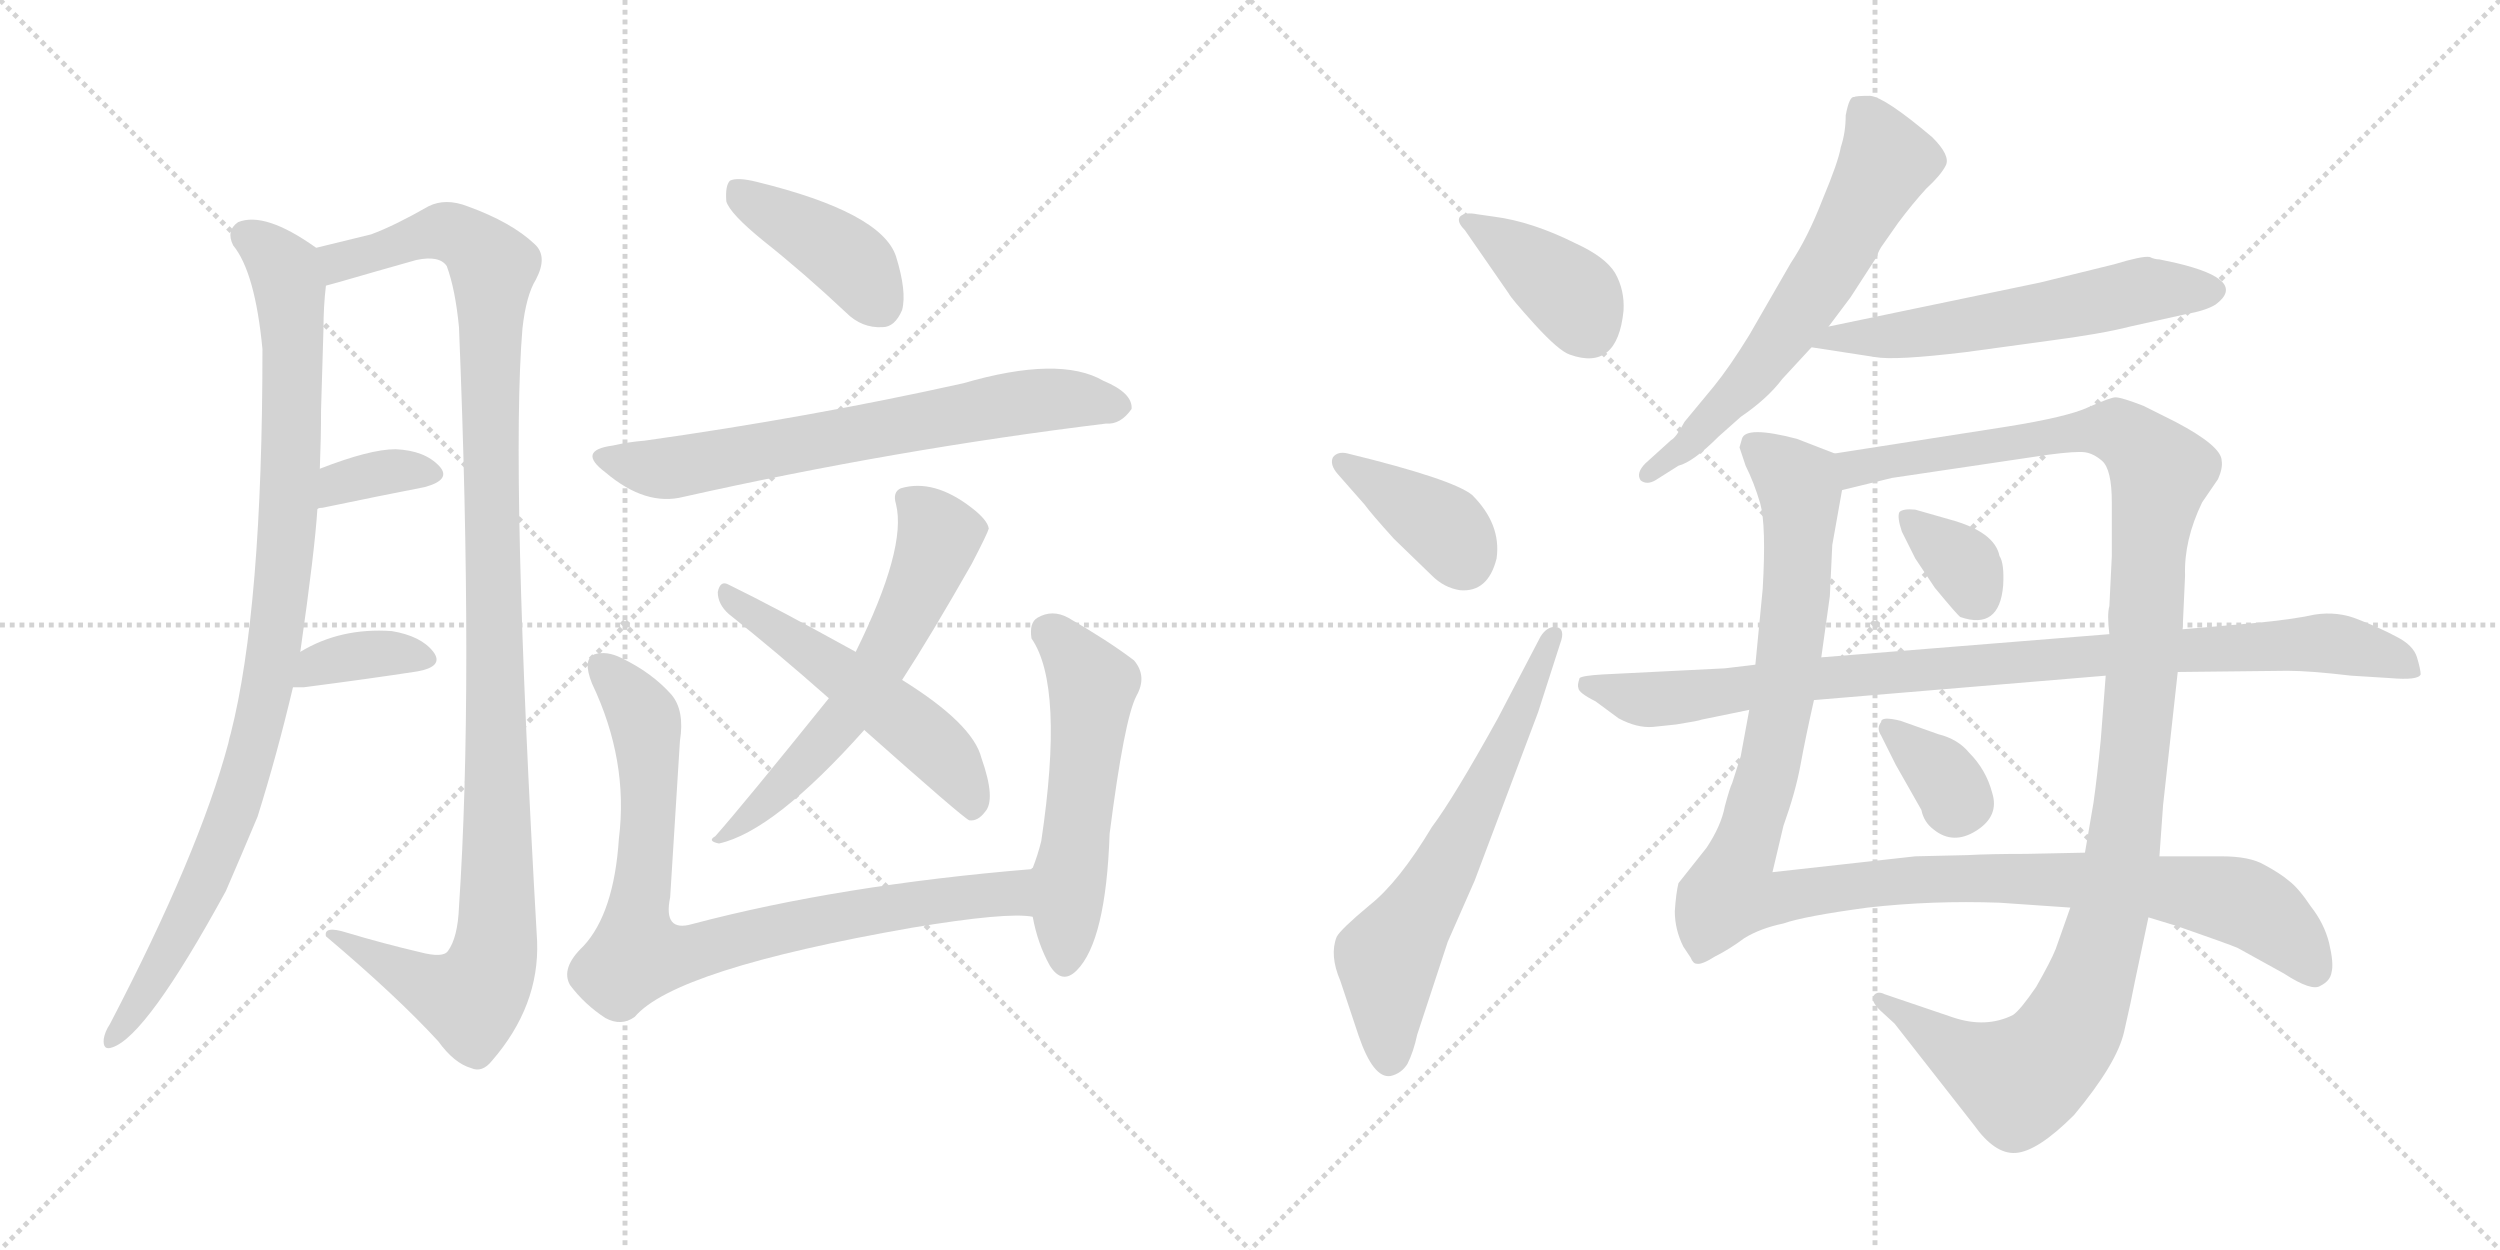 <svg version="1.1" viewBox="0 0 2048 1024" xmlns="http://www.w3.org/2000/svg">
  <g stroke="lightgray" stroke-dasharray="1,1" stroke-width="1" transform="scale(4, 4)">
    <line x1="0" y1="0" x2="256" y2="256"></line>
    <line x1="256" y1="0" x2="0" y2="256"></line>
    <line x1="128" y1="0" x2="128" y2="256"></line>
    <line x1="0" y1="128" x2="256" y2="128"></line>
    <line x1="256" y1="0" x2="512" y2="256"></line>
    <line x1="512" y1="0" x2="256" y2="256"></line>
    <line x1="384" y1="0" x2="384" y2="256"></line>
    <line x1="256" y1="128" x2="512" y2="128"></line>
  </g>
<g transform="scale(1, -1) translate(0, -850)">
   <style type="text/css">
    @keyframes keyframes0 {
      from {
       stroke: black;
       stroke-dashoffset: 959;
       stroke-width: 128;
       }
       76% {
       animation-timing-function: step-end;
       stroke: black;
       stroke-dashoffset: 0;
       stroke-width: 128;
       }
       to {
       stroke: black;
       stroke-width: 1024;
       }
       }
       #make-me-a-hanzi-animation-0 {
         animation: keyframes0 1.03s both;
         animation-delay: 0s;
         animation-timing-function: linear;
       }
    @keyframes keyframes1 {
      from {
       stroke: black;
       stroke-dashoffset: 1135;
       stroke-width: 128;
       }
       79% {
       animation-timing-function: step-end;
       stroke: black;
       stroke-dashoffset: 0;
       stroke-width: 128;
       }
       to {
       stroke: black;
       stroke-width: 1024;
       }
       }
       #make-me-a-hanzi-animation-1 {
         animation: keyframes1 1.174s both;
         animation-delay: 1.03s;
         animation-timing-function: linear;
       }
    @keyframes keyframes2 {
      from {
       stroke: black;
       stroke-dashoffset: 354;
       stroke-width: 128;
       }
       54% {
       animation-timing-function: step-end;
       stroke: black;
       stroke-dashoffset: 0;
       stroke-width: 128;
       }
       to {
       stroke: black;
       stroke-width: 1024;
       }
       }
       #make-me-a-hanzi-animation-2 {
         animation: keyframes2 0.538s both;
         animation-delay: 2.204s;
         animation-timing-function: linear;
       }
    @keyframes keyframes3 {
      from {
       stroke: black;
       stroke-dashoffset: 363;
       stroke-width: 128;
       }
       54% {
       animation-timing-function: step-end;
       stroke: black;
       stroke-dashoffset: 0;
       stroke-width: 128;
       }
       to {
       stroke: black;
       stroke-width: 1024;
       }
       }
       #make-me-a-hanzi-animation-3 {
         animation: keyframes3 0.545s both;
         animation-delay: 2.742s;
         animation-timing-function: linear;
       }
    @keyframes keyframes4 {
      from {
       stroke: black;
       stroke-dashoffset: 411;
       stroke-width: 128;
       }
       57% {
       animation-timing-function: step-end;
       stroke: black;
       stroke-dashoffset: 0;
       stroke-width: 128;
       }
       to {
       stroke: black;
       stroke-width: 1024;
       }
       }
       #make-me-a-hanzi-animation-4 {
         animation: keyframes4 0.584s both;
         animation-delay: 3.288s;
         animation-timing-function: linear;
       }
    @keyframes keyframes5 {
      from {
       stroke: black;
       stroke-dashoffset: 681;
       stroke-width: 128;
       }
       69% {
       animation-timing-function: step-end;
       stroke: black;
       stroke-dashoffset: 0;
       stroke-width: 128;
       }
       to {
       stroke: black;
       stroke-width: 1024;
       }
       }
       #make-me-a-hanzi-animation-5 {
         animation: keyframes5 0.804s both;
         animation-delay: 3.872s;
         animation-timing-function: linear;
       }
    @keyframes keyframes6 {
      from {
       stroke: black;
       stroke-dashoffset: 602;
       stroke-width: 128;
       }
       66% {
       animation-timing-function: step-end;
       stroke: black;
       stroke-dashoffset: 0;
       stroke-width: 128;
       }
       to {
       stroke: black;
       stroke-width: 1024;
       }
       }
       #make-me-a-hanzi-animation-6 {
         animation: keyframes6 0.74s both;
         animation-delay: 4.676s;
         animation-timing-function: linear;
       }
    @keyframes keyframes7 {
      from {
       stroke: black;
       stroke-dashoffset: 527;
       stroke-width: 128;
       }
       63% {
       animation-timing-function: step-end;
       stroke: black;
       stroke-dashoffset: 0;
       stroke-width: 128;
       }
       to {
       stroke: black;
       stroke-width: 1024;
       }
       }
       #make-me-a-hanzi-animation-7 {
         animation: keyframes7 0.679s both;
         animation-delay: 5.416s;
         animation-timing-function: linear;
       }
    @keyframes keyframes8 {
      from {
       stroke: black;
       stroke-dashoffset: 836;
       stroke-width: 128;
       }
       73% {
       animation-timing-function: step-end;
       stroke: black;
       stroke-dashoffset: 0;
       stroke-width: 128;
       }
       to {
       stroke: black;
       stroke-width: 1024;
       }
       }
       #make-me-a-hanzi-animation-8 {
         animation: keyframes8 0.93s both;
         animation-delay: 6.095s;
         animation-timing-function: linear;
       }
    @keyframes keyframes9 {
      from {
       stroke: black;
       stroke-dashoffset: 540;
       stroke-width: 128;
       }
       64% {
       animation-timing-function: step-end;
       stroke: black;
       stroke-dashoffset: 0;
       stroke-width: 128;
       }
       to {
       stroke: black;
       stroke-width: 1024;
       }
       }
       #make-me-a-hanzi-animation-9 {
         animation: keyframes9 0.689s both;
         animation-delay: 7.025s;
         animation-timing-function: linear;
       }
    @keyframes keyframes10 {
      from {
       stroke: black;
       stroke-dashoffset: 390;
       stroke-width: 128;
       }
       56% {
       animation-timing-function: step-end;
       stroke: black;
       stroke-dashoffset: 0;
       stroke-width: 128;
       }
       to {
       stroke: black;
       stroke-width: 1024;
       }
       }
       #make-me-a-hanzi-animation-10 {
         animation: keyframes10 0.567s both;
         animation-delay: 7.715s;
         animation-timing-function: linear;
       }
    @keyframes keyframes11 {
      from {
       stroke: black;
       stroke-dashoffset: 386;
       stroke-width: 128;
       }
       56% {
       animation-timing-function: step-end;
       stroke: black;
       stroke-dashoffset: 0;
       stroke-width: 128;
       }
       to {
       stroke: black;
       stroke-width: 1024;
       }
       }
       #make-me-a-hanzi-animation-11 {
         animation: keyframes11 0.564s both;
         animation-delay: 8.282s;
         animation-timing-function: linear;
       }
    @keyframes keyframes12 {
      from {
       stroke: black;
       stroke-dashoffset: 636;
       stroke-width: 128;
       }
       67% {
       animation-timing-function: step-end;
       stroke: black;
       stroke-dashoffset: 0;
       stroke-width: 128;
       }
       to {
       stroke: black;
       stroke-width: 1024;
       }
       }
       #make-me-a-hanzi-animation-12 {
         animation: keyframes12 0.768s both;
         animation-delay: 8.846s;
         animation-timing-function: linear;
       }
    @keyframes keyframes13 {
      from {
       stroke: black;
       stroke-dashoffset: 626;
       stroke-width: 128;
       }
       67% {
       animation-timing-function: step-end;
       stroke: black;
       stroke-dashoffset: 0;
       stroke-width: 128;
       }
       to {
       stroke: black;
       stroke-width: 1024;
       }
       }
       #make-me-a-hanzi-animation-13 {
         animation: keyframes13 0.759s both;
         animation-delay: 9.614s;
         animation-timing-function: linear;
       }
    @keyframes keyframes14 {
      from {
       stroke: black;
       stroke-dashoffset: 581;
       stroke-width: 128;
       }
       65% {
       animation-timing-function: step-end;
       stroke: black;
       stroke-dashoffset: 0;
       stroke-width: 128;
       }
       to {
       stroke: black;
       stroke-width: 1024;
       }
       }
       #make-me-a-hanzi-animation-14 {
         animation: keyframes14 0.723s both;
         animation-delay: 10.373s;
         animation-timing-function: linear;
       }
    @keyframes keyframes15 {
      from {
       stroke: black;
       stroke-dashoffset: 1148;
       stroke-width: 128;
       }
       79% {
       animation-timing-function: step-end;
       stroke: black;
       stroke-dashoffset: 0;
       stroke-width: 128;
       }
       to {
       stroke: black;
       stroke-width: 1024;
       }
       }
       #make-me-a-hanzi-animation-15 {
         animation: keyframes15 1.184s both;
         animation-delay: 11.096s;
         animation-timing-function: linear;
       }
    @keyframes keyframes16 {
      from {
       stroke: black;
       stroke-dashoffset: 1188;
       stroke-width: 128;
       }
       79% {
       animation-timing-function: step-end;
       stroke: black;
       stroke-dashoffset: 0;
       stroke-width: 128;
       }
       to {
       stroke: black;
       stroke-width: 1024;
       }
       }
       #make-me-a-hanzi-animation-16 {
         animation: keyframes16 1.217s both;
         animation-delay: 12.28s;
         animation-timing-function: linear;
       }
    @keyframes keyframes17 {
      from {
       stroke: black;
       stroke-dashoffset: 344;
       stroke-width: 128;
       }
       53% {
       animation-timing-function: step-end;
       stroke: black;
       stroke-dashoffset: 0;
       stroke-width: 128;
       }
       to {
       stroke: black;
       stroke-width: 1024;
       }
       }
       #make-me-a-hanzi-animation-17 {
         animation: keyframes17 0.53s both;
         animation-delay: 13.497s;
         animation-timing-function: linear;
       }
    @keyframes keyframes18 {
      from {
       stroke: black;
       stroke-dashoffset: 343;
       stroke-width: 128;
       }
       53% {
       animation-timing-function: step-end;
       stroke: black;
       stroke-dashoffset: 0;
       stroke-width: 128;
       }
       to {
       stroke: black;
       stroke-width: 1024;
       }
       }
       #make-me-a-hanzi-animation-18 {
         animation: keyframes18 0.529s both;
         animation-delay: 14.027s;
         animation-timing-function: linear;
       }
    @keyframes keyframes19 {
      from {
       stroke: black;
       stroke-dashoffset: 940;
       stroke-width: 128;
       }
       75% {
       animation-timing-function: step-end;
       stroke: black;
       stroke-dashoffset: 0;
       stroke-width: 128;
       }
       to {
       stroke: black;
       stroke-width: 1024;
       }
       }
       #make-me-a-hanzi-animation-19 {
         animation: keyframes19 1.015s both;
         animation-delay: 14.556s;
         animation-timing-function: linear;
       }
</style>
<path d="M 246.0 316.0 Q 258.0 400.0 260.0 433.0 L 262.0 466.0 Q 263.0 491.0 263.0 514.0 Q 264.0 548.0 265.0 581.0 Q 265.0 599.0 267.0 616.0 C 269.0 641.0 269.0 641.0 259.0 647.0 Q 217.0 677.0 195.0 668.0 Q 185.0 661.0 191.0 649.0 Q 209.0 627.0 215.0 564.0 Q 215.0 351.0 189.0 249.0 Q 188.0 246.0 187.0 241.0 Q 163.0 151.0 90.0 11.0 Q 86.0 5.0 85.0 -1.0 Q 84.0 -11.0 92.0 -8.0 Q 120.0 1.0 185.0 120.0 Q 198.0 150.0 211.0 181.0 Q 227.0 232.0 240.0 287.0 L 246.0 316.0 Z" fill="lightgray"></path> 
<path d="M 267.0 616.0 Q 271.0 617.0 278.0 619.0 Q 309.0 628.0 341.0 637.0 Q 360.0 641.0 366.0 632.0 Q 373.0 613.0 376.0 582.0 Q 388.0 287.0 376.0 107.0 Q 375.0 82.0 367.0 71.0 Q 363.0 65.0 344.0 70.0 Q 314.0 77.0 284.0 86.0 Q 265.0 92.0 267.0 83.0 Q 325.0 34.0 359.0 -3.0 Q 372.0 -21.0 386.0 -25.0 Q 395.0 -29.0 403.0 -19.0 Q 442.0 26.0 440.0 79.0 Q 418.0 463.0 428.0 581.0 Q 431.0 608.0 439.0 621.0 Q 449.0 640.0 438.0 650.0 Q 419.0 668.0 383.0 681.0 Q 365.0 688.0 351.0 681.0 Q 323.0 665.0 304.0 658.0 Q 288.0 654.0 259.0 647.0 C 230.0 640.0 238.0 608.0 267.0 616.0 Z" fill="lightgray"></path> 
<path d="M 260.0 433.0 Q 261.0 434.0 264.0 434.0 Q 312.0 444.0 348.0 451.0 Q 370.0 457.0 360.0 468.0 Q 348.0 481.0 324.0 482.0 Q 303.0 482.0 262.0 466.0 C 234.0 455.0 231.0 425.0 260.0 433.0 Z" fill="lightgray"></path> 
<path d="M 240.0 287.0 Q 244.0 287.0 249.0 287.0 Q 303.0 294.0 342.0 300.0 Q 364.0 304.0 355.0 316.0 Q 345.0 329.0 321.0 333.0 Q 279.0 336.0 246.0 316.0 C 220.0 301.0 210.0 287.0 240.0 287.0 Z" fill="lightgray"></path> 
<path d="M 625.0 653.0 Q 659.0 626.0 693.0 594.0 Q 706.0 581.0 723.0 582.0 Q 733.0 582.0 739.0 596.0 Q 743.0 611.0 734.0 640.0 Q 722.0 676.0 620.0 701.0 Q 604.0 705.0 598.0 702.0 Q 594.0 698.0 595.0 685.0 Q 598.0 675.0 625.0 653.0 Z" fill="lightgray"></path> 
<path d="M 502.0 485.0 Q 472.0 481.0 496.0 463.0 Q 529.0 435.0 560.0 443.0 Q 734.0 482.0 906.0 503.0 Q 918.0 502.0 927.0 515.0 Q 928.0 528.0 904.0 538.0 Q 868.0 559.0 789.0 536.0 Q 663.0 508.0 528.0 489.0 Q 515.0 488.0 502.0 485.0 Z" fill="lightgray"></path> 
<path d="M 739.0 293.0 Q 763.0 330.0 796.0 388.0 Q 809.0 413.0 810.0 417.0 Q 809.0 424.0 796.0 434.0 Q 765.0 458.0 738.0 450.0 Q 731.0 447.0 734.0 437.0 Q 743.0 401.0 701.0 316.0 L 679.0 278.0 Q 609.0 191.0 586.0 165.0 Q 579.0 161.0 589.0 159.0 Q 634.0 169.0 708.0 252.0 L 739.0 293.0 Z" fill="lightgray"></path> 
<path d="M 708.0 252.0 Q 789.0 180.0 794.0 178.0 Q 801.0 177.0 807.0 185.0 Q 816.0 195.0 804.0 229.0 Q 797.0 257.0 739.0 293.0 L 701.0 316.0 Q 634.0 353.0 597.0 371.0 Q 590.0 375.0 588.0 365.0 Q 588.0 355.0 597.0 347.0 Q 636.0 316.0 679.0 278.0 L 708.0 252.0 Z" fill="lightgray"></path> 
<path d="M 845.0 138.0 Q 688.0 125.0 567.0 93.0 Q 543.0 86.0 549.0 115.0 Q 553.0 178.0 557.0 243.0 Q 561.0 268.0 550.0 281.0 Q 534.0 299.0 509.0 311.0 Q 497.0 317.0 487.0 314.0 Q 477.0 310.0 485.0 290.0 Q 515.0 227.0 507.0 163.0 Q 503.0 102.0 478.0 75.0 Q 459.0 57.0 467.0 43.0 Q 479.0 27.0 496.0 16.0 Q 509.0 9.0 520.0 17.0 Q 553.0 56.0 747.0 90.0 Q 825.0 103.0 846.0 99.0 C 876.0 98.0 875.0 141.0 845.0 138.0 Z" fill="lightgray"></path> 
<path d="M 846.0 99.0 Q 850.0 77.0 860.0 59.0 Q 870.0 43.0 882.0 55.0 Q 906.0 79.0 909.0 167.0 Q 921.0 261.0 931.0 280.0 Q 940.0 296.0 929.0 309.0 Q 908.0 325.0 875.0 344.0 Q 862.0 351.0 850.0 344.0 Q 843.0 340.0 845.0 327.0 Q 872.0 288.0 853.0 161.0 Q 850.0 149.0 846.0 139.0 Q 845.0 139.0 845.0 138.0 C 840.0 127.0 840.0 127.0 846.0 99.0 Z" fill="lightgray"></path> 
<path d="M 1224.0 672.5 L 1210.0 674.5 Q 1200.0 676.5 1196.0 672.5 Q 1193.0 668.5 1200.0 661.5 L 1236.0 609.5 Q 1238.0 605.5 1257.0 584.5 Q 1277.0 562.5 1286.0 559.5 Q 1325.0 545.5 1330.0 595.5 Q 1331.0 612.5 1323.0 626.5 Q 1315.0 639.5 1291.0 650.5 Q 1255.0 668.5 1224.0 672.5 Z" fill="lightgray"></path> 
<path d="M 1096.0 461.5 L 1118.0 436.5 Q 1123.0 429.5 1142.0 408.5 L 1173.0 378.5 Q 1183.0 368.5 1196.0 366.5 Q 1219.0 364.5 1226.0 392.5 Q 1230.0 420.5 1206.0 444.5 Q 1190.0 457.5 1104.0 478.5 Q 1096.0 480.5 1092.0 475.5 Q 1089.0 469.5 1096.0 461.5 Z" fill="lightgray"></path> 
<path d="M 1262.0 328.5 L 1227.0 261.5 Q 1191.0 196.5 1173.0 172.5 Q 1146.0 127.5 1122.0 108.5 Q 1098.0 88.5 1095.0 82.5 Q 1089.0 67.5 1098.0 46.5 L 1113.0 1.5 Q 1125.0 -33.5 1139.0 -31.5 Q 1148.0 -29.5 1153.0 -21.5 Q 1158.0 -11.5 1161.0 2.5 L 1186.0 78.5 L 1208.0 128.5 L 1260.0 266.5 L 1278.0 322.5 Q 1283.0 335.5 1274.0 336.5 Q 1267.0 336.5 1262.0 328.5 Z" fill="lightgray"></path> 
<path d="M 1512.0 755.5 Q 1512.0 741.5 1508.0 729.5 Q 1506.0 717.5 1493.0 686.5 Q 1481.0 655.5 1467.0 634.5 L 1433.0 575.5 Q 1417.0 549.5 1404.0 533.5 L 1380.0 504.5 Q 1373.0 491.5 1369.0 489.5 L 1348.0 470.5 Q 1340.0 462.5 1344.0 456.5 Q 1349.0 452.5 1356.0 456.5 L 1375.0 468.5 Q 1387.0 471.5 1408.0 492.5 L 1426.0 508.5 Q 1448.0 523.5 1460.0 539.5 L 1484.0 565.5 L 1498.0 582.5 L 1516.0 606.5 L 1538.0 640.5 Q 1538.0 642.5 1541.0 647.5 L 1555.0 667.5 Q 1567.0 683.5 1578.0 695.5 Q 1590.0 706.5 1594.0 714.5 Q 1598.0 722.5 1583.0 737.5 Q 1544.0 770.5 1532.0 771.5 Q 1520.0 771.5 1519.0 770.5 Q 1515.0 771.5 1512.0 755.5 Z" fill="lightgray"></path> 
<path d="M 1484.0 565.5 L 1536.0 557.5 Q 1552.0 554.5 1610.0 561.5 L 1676.0 570.5 Q 1722.0 576.5 1745.0 582.5 L 1790.0 592.5 Q 1807.0 595.5 1815.0 600.5 Q 1842.0 620.5 1783.0 634.5 L 1769.0 637.5 Q 1765.0 637.5 1761.0 639.5 Q 1755.0 640.5 1732.0 633.5 L 1671.0 618.5 L 1498.0 582.5 C 1469.0 576.5 1454.0 570.5 1484.0 565.5 Z" fill="lightgray"></path> 
<path d="M 1503.0 478.5 L 1472.0 490.5 Q 1430.0 501.5 1427.0 490.5 L 1425.0 483.5 L 1430.0 468.5 Q 1437.0 454.5 1442.0 437.5 Q 1447.0 419.5 1444.0 367.5 L 1438.0 305.5 L 1433.0 268.5 L 1426.0 230.5 L 1419.0 208.5 Q 1417.0 204.5 1413.0 189.5 Q 1410.0 173.5 1398.0 155.5 L 1375.0 126.5 Q 1373.0 118.5 1372.0 103.5 Q 1372.0 88.5 1379.0 74.5 L 1385.0 65.5 Q 1387.0 60.5 1390.0 60.5 Q 1394.0 59.5 1405.0 66.5 Q 1417.0 72.5 1429.0 81.5 Q 1442.0 89.5 1461.0 93.5 Q 1478.0 99.5 1530.0 106.5 Q 1583.0 112.5 1638.0 110.5 L 1696.0 106.5 L 1760.0 98.5 L 1783.0 91.5 Q 1826.0 76.5 1833.0 73.5 L 1871.0 52.5 Q 1894.0 37.5 1901.0 42.5 Q 1909.0 46.5 1910.0 53.5 Q 1912.0 60.5 1908.0 77.5 Q 1904.0 93.5 1893.0 107.5 Q 1883.0 122.5 1875.0 128.5 Q 1868.0 134.5 1855.0 141.5 Q 1843.0 148.5 1820.0 148.5 L 1769.0 148.5 L 1708.0 151.5 L 1660.0 150.5 Q 1630.0 150.5 1612.0 149.5 L 1569.0 148.5 L 1452.0 135.5 L 1461.0 173.5 Q 1471.0 201.5 1475.0 223.5 Q 1479.0 245.5 1486.0 276.5 L 1492.0 311.5 L 1499.0 361.5 L 1501.0 403.5 L 1509.0 448.5 C 1514.0 474.5 1514.0 474.5 1503.0 478.5 Z" fill="lightgray"></path> 
<path d="M 1788.0 334.5 L 1790.0 378.5 Q 1789.0 407.5 1804.0 438.5 L 1817.0 457.5 Q 1821.0 466.5 1820.0 472.5 Q 1820.0 484.5 1782.0 504.5 L 1756.0 517.5 Q 1738.0 524.5 1733.0 524.5 Q 1729.0 524.5 1711.0 516.5 Q 1694.0 508.5 1644.0 500.5 L 1503.0 478.5 C 1473.0 473.5 1480.0 441.5 1509.0 448.5 L 1550.0 458.5 L 1678.0 477.5 Q 1701.0 480.5 1708.0 479.5 Q 1715.0 478.5 1722.0 472.5 Q 1730.0 465.5 1730.0 438.5 L 1730.0 394.5 L 1728.0 353.5 Q 1726.0 346.5 1728.0 330.5 L 1725.0 296.5 L 1721.0 244.5 Q 1718.0 213.5 1715.0 192.5 L 1708.0 151.5 L 1696.0 106.5 L 1684.0 72.5 Q 1680.0 62.5 1668.0 41.5 Q 1655.0 22.5 1649.0 18.5 Q 1627.0 7.5 1600.0 16.5 L 1544.0 35.5 Q 1538.0 38.5 1535.0 34.5 Q 1532.0 30.5 1540.0 22.5 L 1552.0 11.5 L 1617.0 -71.5 Q 1634.0 -95.5 1651.0 -94.5 Q 1669.0 -93.5 1699.0 -63.5 Q 1734.0 -21.5 1740.0 4.5 Q 1746.0 30.5 1749.0 46.5 L 1760.0 98.5 L 1769.0 148.5 L 1772.0 190.5 L 1784.0 299.5 L 1788.0 334.5 Z" fill="lightgray"></path> 
<path d="M 1558.0 414.5 L 1569.0 392.5 L 1585.0 368.5 Q 1604.0 345.5 1606.0 344.5 Q 1638.0 333.5 1641.0 370.5 Q 1642.0 388.5 1638.0 394.5 Q 1634.0 414.5 1597.0 424.5 L 1569.0 432.5 Q 1559.0 433.5 1556.0 430.5 Q 1554.0 426.5 1558.0 414.5 Z" fill="lightgray"></path> 
<path d="M 1588.0 248.5 L 1557.0 259.5 Q 1541.0 263.5 1541.0 258.5 Q 1537.0 253.5 1541.0 247.5 L 1553.0 223.5 L 1574.0 186.5 Q 1576.0 176.5 1584.0 170.5 Q 1600.0 157.5 1619.0 169.5 Q 1638.0 181.5 1632.0 200.5 Q 1627.0 219.5 1613.0 233.5 Q 1604.0 244.5 1588.0 248.5 Z" fill="lightgray"></path> 
<path d="M 1846.0 339.5 L 1788.0 334.5 L 1728.0 330.5 L 1492.0 311.5 L 1438.0 305.5 L 1413.0 302.5 L 1313.0 297.5 Q 1296.0 296.5 1294.0 294.5 Q 1292.0 288.5 1293.0 286.5 Q 1293.0 282.5 1307.0 275.5 L 1326.0 261.5 Q 1341.0 253.5 1354.0 254.5 L 1373.0 256.5 Q 1392.0 259.5 1394.0 260.5 L 1433.0 268.5 L 1486.0 276.5 L 1725.0 296.5 L 1784.0 299.5 L 1874.0 300.5 Q 1892.0 300.5 1926.0 296.5 L 1958.0 294.5 Q 1981.0 292.5 1983.0 297.5 Q 1983.0 301.5 1980.0 311.5 Q 1977.0 321.5 1963.0 328.5 Q 1950.0 335.5 1932.0 342.5 Q 1915.0 349.5 1896.0 346.5 Q 1878.0 342.5 1846.0 339.5 Z" fill="lightgray"></path> 
      <clipPath id="make-me-a-hanzi-clip-0">
      <path d="M 246.0 316.0 Q 258.0 400.0 260.0 433.0 L 262.0 466.0 Q 263.0 491.0 263.0 514.0 Q 264.0 548.0 265.0 581.0 Q 265.0 599.0 267.0 616.0 C 269.0 641.0 269.0 641.0 259.0 647.0 Q 217.0 677.0 195.0 668.0 Q 185.0 661.0 191.0 649.0 Q 209.0 627.0 215.0 564.0 Q 215.0 351.0 189.0 249.0 Q 188.0 246.0 187.0 241.0 Q 163.0 151.0 90.0 11.0 Q 86.0 5.0 85.0 -1.0 Q 84.0 -11.0 92.0 -8.0 Q 120.0 1.0 185.0 120.0 Q 198.0 150.0 211.0 181.0 Q 227.0 232.0 240.0 287.0 L 246.0 316.0 Z" fill="lightgray"></path>
      </clipPath>
      <path clip-path="url(#make-me-a-hanzi-clip-0)" d="M 202.0 657.0 L 233.0 630.0 L 239.0 587.0 L 238.0 462.0 L 227.0 329.0 L 204.0 223.0 L 164.0 117.0 L 92.0 -1.0 " fill="none" id="make-me-a-hanzi-animation-0" stroke-dasharray="831 1662" stroke-linecap="round"></path>

      <clipPath id="make-me-a-hanzi-clip-1">
      <path d="M 267.0 616.0 Q 271.0 617.0 278.0 619.0 Q 309.0 628.0 341.0 637.0 Q 360.0 641.0 366.0 632.0 Q 373.0 613.0 376.0 582.0 Q 388.0 287.0 376.0 107.0 Q 375.0 82.0 367.0 71.0 Q 363.0 65.0 344.0 70.0 Q 314.0 77.0 284.0 86.0 Q 265.0 92.0 267.0 83.0 Q 325.0 34.0 359.0 -3.0 Q 372.0 -21.0 386.0 -25.0 Q 395.0 -29.0 403.0 -19.0 Q 442.0 26.0 440.0 79.0 Q 418.0 463.0 428.0 581.0 Q 431.0 608.0 439.0 621.0 Q 449.0 640.0 438.0 650.0 Q 419.0 668.0 383.0 681.0 Q 365.0 688.0 351.0 681.0 Q 323.0 665.0 304.0 658.0 Q 288.0 654.0 259.0 647.0 C 230.0 640.0 238.0 608.0 267.0 616.0 Z" fill="lightgray"></path>
      </clipPath>
      <path clip-path="url(#make-me-a-hanzi-clip-1)" d="M 271.0 623.0 L 288.0 639.0 L 366.0 660.0 L 382.0 654.0 L 404.0 631.0 L 401.0 497.0 L 408.0 223.0 L 408.0 89.0 L 400.0 51.0 L 386.0 32.0 L 354.0 40.0 L 276.0 81.0 " fill="none" id="make-me-a-hanzi-animation-1" stroke-dasharray="1007 2014" stroke-linecap="round"></path>

      <clipPath id="make-me-a-hanzi-clip-2">
      <path d="M 260.0 433.0 Q 261.0 434.0 264.0 434.0 Q 312.0 444.0 348.0 451.0 Q 370.0 457.0 360.0 468.0 Q 348.0 481.0 324.0 482.0 Q 303.0 482.0 262.0 466.0 C 234.0 455.0 231.0 425.0 260.0 433.0 Z" fill="lightgray"></path>
      </clipPath>
      <path clip-path="url(#make-me-a-hanzi-clip-2)" d="M 261.0 438.0 L 290.0 458.0 L 321.0 464.0 L 352.0 461.0 " fill="none" id="make-me-a-hanzi-animation-2" stroke-dasharray="226 452" stroke-linecap="round"></path>

      <clipPath id="make-me-a-hanzi-clip-3">
      <path d="M 240.0 287.0 Q 244.0 287.0 249.0 287.0 Q 303.0 294.0 342.0 300.0 Q 364.0 304.0 355.0 316.0 Q 345.0 329.0 321.0 333.0 Q 279.0 336.0 246.0 316.0 C 220.0 301.0 210.0 287.0 240.0 287.0 Z" fill="lightgray"></path>
      </clipPath>
      <path clip-path="url(#make-me-a-hanzi-clip-3)" d="M 245.0 294.0 L 260.0 306.0 L 285.0 312.0 L 324.0 315.0 L 346.0 310.0 " fill="none" id="make-me-a-hanzi-animation-3" stroke-dasharray="235 470" stroke-linecap="round"></path>

      <clipPath id="make-me-a-hanzi-clip-4">
      <path d="M 625.0 653.0 Q 659.0 626.0 693.0 594.0 Q 706.0 581.0 723.0 582.0 Q 733.0 582.0 739.0 596.0 Q 743.0 611.0 734.0 640.0 Q 722.0 676.0 620.0 701.0 Q 604.0 705.0 598.0 702.0 Q 594.0 698.0 595.0 685.0 Q 598.0 675.0 625.0 653.0 Z" fill="lightgray"></path>
      </clipPath>
      <path clip-path="url(#make-me-a-hanzi-clip-4)" d="M 603.0 696.0 L 693.0 639.0 L 721.0 600.0 " fill="none" id="make-me-a-hanzi-animation-4" stroke-dasharray="283 566" stroke-linecap="round"></path>

      <clipPath id="make-me-a-hanzi-clip-5">
      <path d="M 502.0 485.0 Q 472.0 481.0 496.0 463.0 Q 529.0 435.0 560.0 443.0 Q 734.0 482.0 906.0 503.0 Q 918.0 502.0 927.0 515.0 Q 928.0 528.0 904.0 538.0 Q 868.0 559.0 789.0 536.0 Q 663.0 508.0 528.0 489.0 Q 515.0 488.0 502.0 485.0 Z" fill="lightgray"></path>
      </clipPath>
      <path clip-path="url(#make-me-a-hanzi-clip-5)" d="M 497.0 475.0 L 535.0 466.0 L 563.0 468.0 L 838.0 521.0 L 916.0 517.0 " fill="none" id="make-me-a-hanzi-animation-5" stroke-dasharray="553 1106" stroke-linecap="round"></path>

      <clipPath id="make-me-a-hanzi-clip-6">
      <path d="M 739.0 293.0 Q 763.0 330.0 796.0 388.0 Q 809.0 413.0 810.0 417.0 Q 809.0 424.0 796.0 434.0 Q 765.0 458.0 738.0 450.0 Q 731.0 447.0 734.0 437.0 Q 743.0 401.0 701.0 316.0 L 679.0 278.0 Q 609.0 191.0 586.0 165.0 Q 579.0 161.0 589.0 159.0 Q 634.0 169.0 708.0 252.0 L 739.0 293.0 Z" fill="lightgray"></path>
      </clipPath>
      <path clip-path="url(#make-me-a-hanzi-clip-6)" d="M 746.0 440.0 L 770.0 411.0 L 724.0 311.0 L 687.0 257.0 L 592.0 164.0 " fill="none" id="make-me-a-hanzi-animation-6" stroke-dasharray="474 948" stroke-linecap="round"></path>

      <clipPath id="make-me-a-hanzi-clip-7">
      <path d="M 708.0 252.0 Q 789.0 180.0 794.0 178.0 Q 801.0 177.0 807.0 185.0 Q 816.0 195.0 804.0 229.0 Q 797.0 257.0 739.0 293.0 L 701.0 316.0 Q 634.0 353.0 597.0 371.0 Q 590.0 375.0 588.0 365.0 Q 588.0 355.0 597.0 347.0 Q 636.0 316.0 679.0 278.0 L 708.0 252.0 Z" fill="lightgray"></path>
      </clipPath>
      <path clip-path="url(#make-me-a-hanzi-clip-7)" d="M 597.0 362.0 L 760.0 244.0 L 787.0 213.0 L 798.0 186.0 " fill="none" id="make-me-a-hanzi-animation-7" stroke-dasharray="399 798" stroke-linecap="round"></path>

      <clipPath id="make-me-a-hanzi-clip-8">
      <path d="M 845.0 138.0 Q 688.0 125.0 567.0 93.0 Q 543.0 86.0 549.0 115.0 Q 553.0 178.0 557.0 243.0 Q 561.0 268.0 550.0 281.0 Q 534.0 299.0 509.0 311.0 Q 497.0 317.0 487.0 314.0 Q 477.0 310.0 485.0 290.0 Q 515.0 227.0 507.0 163.0 Q 503.0 102.0 478.0 75.0 Q 459.0 57.0 467.0 43.0 Q 479.0 27.0 496.0 16.0 Q 509.0 9.0 520.0 17.0 Q 553.0 56.0 747.0 90.0 Q 825.0 103.0 846.0 99.0 C 876.0 98.0 875.0 141.0 845.0 138.0 Z" fill="lightgray"></path>
      </clipPath>
      <path clip-path="url(#make-me-a-hanzi-clip-8)" d="M 493.0 304.0 L 520.0 274.0 L 530.0 252.0 L 532.0 194.0 L 522.0 68.0 L 572.0 70.0 L 692.0 100.0 L 804.0 117.0 L 828.0 118.0 L 843.0 105.0 " fill="none" id="make-me-a-hanzi-animation-8" stroke-dasharray="708 1416" stroke-linecap="round"></path>

      <clipPath id="make-me-a-hanzi-clip-9">
      <path d="M 846.0 99.0 Q 850.0 77.0 860.0 59.0 Q 870.0 43.0 882.0 55.0 Q 906.0 79.0 909.0 167.0 Q 921.0 261.0 931.0 280.0 Q 940.0 296.0 929.0 309.0 Q 908.0 325.0 875.0 344.0 Q 862.0 351.0 850.0 344.0 Q 843.0 340.0 845.0 327.0 Q 872.0 288.0 853.0 161.0 Q 850.0 149.0 846.0 139.0 Q 845.0 139.0 845.0 138.0 C 840.0 127.0 840.0 127.0 846.0 99.0 Z" fill="lightgray"></path>
      </clipPath>
      <path clip-path="url(#make-me-a-hanzi-clip-9)" d="M 859.0 332.0 L 895.0 289.0 L 872.0 62.0 " fill="none" id="make-me-a-hanzi-animation-9" stroke-dasharray="412 824" stroke-linecap="round"></path>

      <clipPath id="make-me-a-hanzi-clip-10">
      <path d="M 1224.0 672.5 L 1210.0 674.5 Q 1200.0 676.5 1196.0 672.5 Q 1193.0 668.5 1200.0 661.5 L 1236.0 609.5 Q 1238.0 605.5 1257.0 584.5 Q 1277.0 562.5 1286.0 559.5 Q 1325.0 545.5 1330.0 595.5 Q 1331.0 612.5 1323.0 626.5 Q 1315.0 639.5 1291.0 650.5 Q 1255.0 668.5 1224.0 672.5 Z" fill="lightgray"></path>
      </clipPath>
      <path clip-path="url(#make-me-a-hanzi-clip-10)" d="M 1204.0 669.5 L 1288.0 608.5 L 1301.0 581.5 " fill="none" id="make-me-a-hanzi-animation-10" stroke-dasharray="262 524" stroke-linecap="round"></path>

      <clipPath id="make-me-a-hanzi-clip-11">
      <path d="M 1096.0 461.5 L 1118.0 436.5 Q 1123.0 429.5 1142.0 408.5 L 1173.0 378.5 Q 1183.0 368.5 1196.0 366.5 Q 1219.0 364.5 1226.0 392.5 Q 1230.0 420.5 1206.0 444.5 Q 1190.0 457.5 1104.0 478.5 Q 1096.0 480.5 1092.0 475.5 Q 1089.0 469.5 1096.0 461.5 Z" fill="lightgray"></path>
      </clipPath>
      <path clip-path="url(#make-me-a-hanzi-clip-11)" d="M 1100.0 470.5 L 1185.0 416.5 L 1199.0 390.5 " fill="none" id="make-me-a-hanzi-animation-11" stroke-dasharray="258 516" stroke-linecap="round"></path>

      <clipPath id="make-me-a-hanzi-clip-12">
      <path d="M 1262.0 328.5 L 1227.0 261.5 Q 1191.0 196.5 1173.0 172.5 Q 1146.0 127.5 1122.0 108.5 Q 1098.0 88.5 1095.0 82.5 Q 1089.0 67.5 1098.0 46.5 L 1113.0 1.5 Q 1125.0 -33.5 1139.0 -31.5 Q 1148.0 -29.5 1153.0 -21.5 Q 1158.0 -11.5 1161.0 2.5 L 1186.0 78.5 L 1208.0 128.5 L 1260.0 266.5 L 1278.0 322.5 Q 1283.0 335.5 1274.0 336.5 Q 1267.0 336.5 1262.0 328.5 Z" fill="lightgray"></path>
      </clipPath>
      <path clip-path="url(#make-me-a-hanzi-clip-12)" d="M 1138.0 -18.5 L 1137.0 64.5 L 1187.0 144.5 L 1271.0 328.5 " fill="none" id="make-me-a-hanzi-animation-12" stroke-dasharray="508 1016" stroke-linecap="round"></path>

      <clipPath id="make-me-a-hanzi-clip-13">
      <path d="M 1512.0 755.5 Q 1512.0 741.5 1508.0 729.5 Q 1506.0 717.5 1493.0 686.5 Q 1481.0 655.5 1467.0 634.5 L 1433.0 575.5 Q 1417.0 549.5 1404.0 533.5 L 1380.0 504.5 Q 1373.0 491.5 1369.0 489.5 L 1348.0 470.5 Q 1340.0 462.5 1344.0 456.5 Q 1349.0 452.5 1356.0 456.5 L 1375.0 468.5 Q 1387.0 471.5 1408.0 492.5 L 1426.0 508.5 Q 1448.0 523.5 1460.0 539.5 L 1484.0 565.5 L 1498.0 582.5 L 1516.0 606.5 L 1538.0 640.5 Q 1538.0 642.5 1541.0 647.5 L 1555.0 667.5 Q 1567.0 683.5 1578.0 695.5 Q 1590.0 706.5 1594.0 714.5 Q 1598.0 722.5 1583.0 737.5 Q 1544.0 770.5 1532.0 771.5 Q 1520.0 771.5 1519.0 770.5 Q 1515.0 771.5 1512.0 755.5 Z" fill="lightgray"></path>
      </clipPath>
      <path clip-path="url(#make-me-a-hanzi-clip-13)" d="M 1526.0 758.5 L 1541.0 733.5 L 1544.0 715.5 L 1510.0 650.5 L 1430.0 535.5 L 1380.0 483.5 L 1350.0 462.5 " fill="none" id="make-me-a-hanzi-animation-13" stroke-dasharray="498 996" stroke-linecap="round"></path>

      <clipPath id="make-me-a-hanzi-clip-14">
      <path d="M 1484.0 565.5 L 1536.0 557.5 Q 1552.0 554.5 1610.0 561.5 L 1676.0 570.5 Q 1722.0 576.5 1745.0 582.5 L 1790.0 592.5 Q 1807.0 595.5 1815.0 600.5 Q 1842.0 620.5 1783.0 634.5 L 1769.0 637.5 Q 1765.0 637.5 1761.0 639.5 Q 1755.0 640.5 1732.0 633.5 L 1671.0 618.5 L 1498.0 582.5 C 1469.0 576.5 1454.0 570.5 1484.0 565.5 Z" fill="lightgray"></path>
      </clipPath>
      <path clip-path="url(#make-me-a-hanzi-clip-14)" d="M 1491.0 566.5 L 1501.0 572.5 L 1578.0 577.5 L 1758.0 612.5 L 1811.0 612.5 " fill="none" id="make-me-a-hanzi-animation-14" stroke-dasharray="453 906" stroke-linecap="round"></path>

      <clipPath id="make-me-a-hanzi-clip-15">
      <path d="M 1503.0 478.5 L 1472.0 490.5 Q 1430.0 501.5 1427.0 490.5 L 1425.0 483.5 L 1430.0 468.5 Q 1437.0 454.5 1442.0 437.5 Q 1447.0 419.5 1444.0 367.5 L 1438.0 305.5 L 1433.0 268.5 L 1426.0 230.5 L 1419.0 208.5 Q 1417.0 204.5 1413.0 189.5 Q 1410.0 173.5 1398.0 155.5 L 1375.0 126.5 Q 1373.0 118.5 1372.0 103.5 Q 1372.0 88.5 1379.0 74.5 L 1385.0 65.5 Q 1387.0 60.5 1390.0 60.5 Q 1394.0 59.5 1405.0 66.5 Q 1417.0 72.5 1429.0 81.5 Q 1442.0 89.5 1461.0 93.5 Q 1478.0 99.5 1530.0 106.5 Q 1583.0 112.5 1638.0 110.5 L 1696.0 106.5 L 1760.0 98.5 L 1783.0 91.5 Q 1826.0 76.5 1833.0 73.5 L 1871.0 52.5 Q 1894.0 37.5 1901.0 42.5 Q 1909.0 46.5 1910.0 53.5 Q 1912.0 60.5 1908.0 77.5 Q 1904.0 93.5 1893.0 107.5 Q 1883.0 122.5 1875.0 128.5 Q 1868.0 134.5 1855.0 141.5 Q 1843.0 148.5 1820.0 148.5 L 1769.0 148.5 L 1708.0 151.5 L 1660.0 150.5 Q 1630.0 150.5 1612.0 149.5 L 1569.0 148.5 L 1452.0 135.5 L 1461.0 173.5 Q 1471.0 201.5 1475.0 223.5 Q 1479.0 245.5 1486.0 276.5 L 1492.0 311.5 L 1499.0 361.5 L 1501.0 403.5 L 1509.0 448.5 C 1514.0 474.5 1514.0 474.5 1503.0 478.5 Z" fill="lightgray"></path>
      </clipPath>
      <path clip-path="url(#make-me-a-hanzi-clip-15)" d="M 1437.0 483.5 L 1473.0 453.5 L 1473.0 383.5 L 1450.0 222.5 L 1417.0 118.5 L 1450.0 113.5 L 1577.0 130.5 L 1760.0 124.5 L 1837.0 110.5 L 1872.0 86.5 L 1896.0 56.5 " fill="none" id="make-me-a-hanzi-animation-15" stroke-dasharray="1020 2040" stroke-linecap="round"></path>

      <clipPath id="make-me-a-hanzi-clip-16">
      <path d="M 1788.0 334.5 L 1790.0 378.5 Q 1789.0 407.5 1804.0 438.5 L 1817.0 457.5 Q 1821.0 466.5 1820.0 472.5 Q 1820.0 484.5 1782.0 504.5 L 1756.0 517.5 Q 1738.0 524.5 1733.0 524.5 Q 1729.0 524.5 1711.0 516.5 Q 1694.0 508.5 1644.0 500.5 L 1503.0 478.5 C 1473.0 473.5 1480.0 441.5 1509.0 448.5 L 1550.0 458.5 L 1678.0 477.5 Q 1701.0 480.5 1708.0 479.5 Q 1715.0 478.5 1722.0 472.5 Q 1730.0 465.5 1730.0 438.5 L 1730.0 394.5 L 1728.0 353.5 Q 1726.0 346.5 1728.0 330.5 L 1725.0 296.5 L 1721.0 244.5 Q 1718.0 213.5 1715.0 192.5 L 1708.0 151.5 L 1696.0 106.5 L 1684.0 72.5 Q 1680.0 62.5 1668.0 41.5 Q 1655.0 22.5 1649.0 18.5 Q 1627.0 7.5 1600.0 16.5 L 1544.0 35.5 Q 1538.0 38.5 1535.0 34.5 Q 1532.0 30.5 1540.0 22.5 L 1552.0 11.5 L 1617.0 -71.5 Q 1634.0 -95.5 1651.0 -94.5 Q 1669.0 -93.5 1699.0 -63.5 Q 1734.0 -21.5 1740.0 4.5 Q 1746.0 30.5 1749.0 46.5 L 1760.0 98.5 L 1769.0 148.5 L 1772.0 190.5 L 1784.0 299.5 L 1788.0 334.5 Z" fill="lightgray"></path>
      </clipPath>
      <path clip-path="url(#make-me-a-hanzi-clip-16)" d="M 1514.0 457.5 L 1520.0 466.5 L 1544.0 472.5 L 1714.0 497.5 L 1740.0 494.5 L 1770.0 463.5 L 1740.0 157.5 L 1717.0 60.5 L 1695.0 5.5 L 1681.0 -14.5 L 1652.0 -34.5 L 1606.0 -13.5 L 1540.0 29.5 " fill="none" id="make-me-a-hanzi-animation-16" stroke-dasharray="1060 2120" stroke-linecap="round"></path>

      <clipPath id="make-me-a-hanzi-clip-17">
      <path d="M 1558.0 414.5 L 1569.0 392.5 L 1585.0 368.5 Q 1604.0 345.5 1606.0 344.5 Q 1638.0 333.5 1641.0 370.5 Q 1642.0 388.5 1638.0 394.5 Q 1634.0 414.5 1597.0 424.5 L 1569.0 432.5 Q 1559.0 433.5 1556.0 430.5 Q 1554.0 426.5 1558.0 414.5 Z" fill="lightgray"></path>
      </clipPath>
      <path clip-path="url(#make-me-a-hanzi-clip-17)" d="M 1563.0 426.5 L 1609.0 387.5 L 1617.0 361.5 " fill="none" id="make-me-a-hanzi-animation-17" stroke-dasharray="216 432" stroke-linecap="round"></path>

      <clipPath id="make-me-a-hanzi-clip-18">
      <path d="M 1588.0 248.5 L 1557.0 259.5 Q 1541.0 263.5 1541.0 258.5 Q 1537.0 253.5 1541.0 247.5 L 1553.0 223.5 L 1574.0 186.5 Q 1576.0 176.5 1584.0 170.5 Q 1600.0 157.5 1619.0 169.5 Q 1638.0 181.5 1632.0 200.5 Q 1627.0 219.5 1613.0 233.5 Q 1604.0 244.5 1588.0 248.5 Z" fill="lightgray"></path>
      </clipPath>
      <path clip-path="url(#make-me-a-hanzi-clip-18)" d="M 1548.0 253.5 L 1610.0 192.5 " fill="none" id="make-me-a-hanzi-animation-18" stroke-dasharray="215 430" stroke-linecap="round"></path>

      <clipPath id="make-me-a-hanzi-clip-19">
      <path d="M 1846.0 339.5 L 1788.0 334.5 L 1728.0 330.5 L 1492.0 311.5 L 1438.0 305.5 L 1413.0 302.5 L 1313.0 297.5 Q 1296.0 296.5 1294.0 294.5 Q 1292.0 288.5 1293.0 286.5 Q 1293.0 282.5 1307.0 275.5 L 1326.0 261.5 Q 1341.0 253.5 1354.0 254.5 L 1373.0 256.5 Q 1392.0 259.5 1394.0 260.5 L 1433.0 268.5 L 1486.0 276.5 L 1725.0 296.5 L 1784.0 299.5 L 1874.0 300.5 Q 1892.0 300.5 1926.0 296.5 L 1958.0 294.5 Q 1981.0 292.5 1983.0 297.5 Q 1983.0 301.5 1980.0 311.5 Q 1977.0 321.5 1963.0 328.5 Q 1950.0 335.5 1932.0 342.5 Q 1915.0 349.5 1896.0 346.5 Q 1878.0 342.5 1846.0 339.5 Z" fill="lightgray"></path>
      </clipPath>
      <path clip-path="url(#make-me-a-hanzi-clip-19)" d="M 1299.0 289.5 L 1341.0 277.5 L 1377.0 278.5 L 1517.0 297.5 L 1895.0 323.5 L 1950.0 314.5 L 1976.0 303.5 " fill="none" id="make-me-a-hanzi-animation-19" stroke-dasharray="812 1624" stroke-linecap="round"></path>

</g>
</svg>
